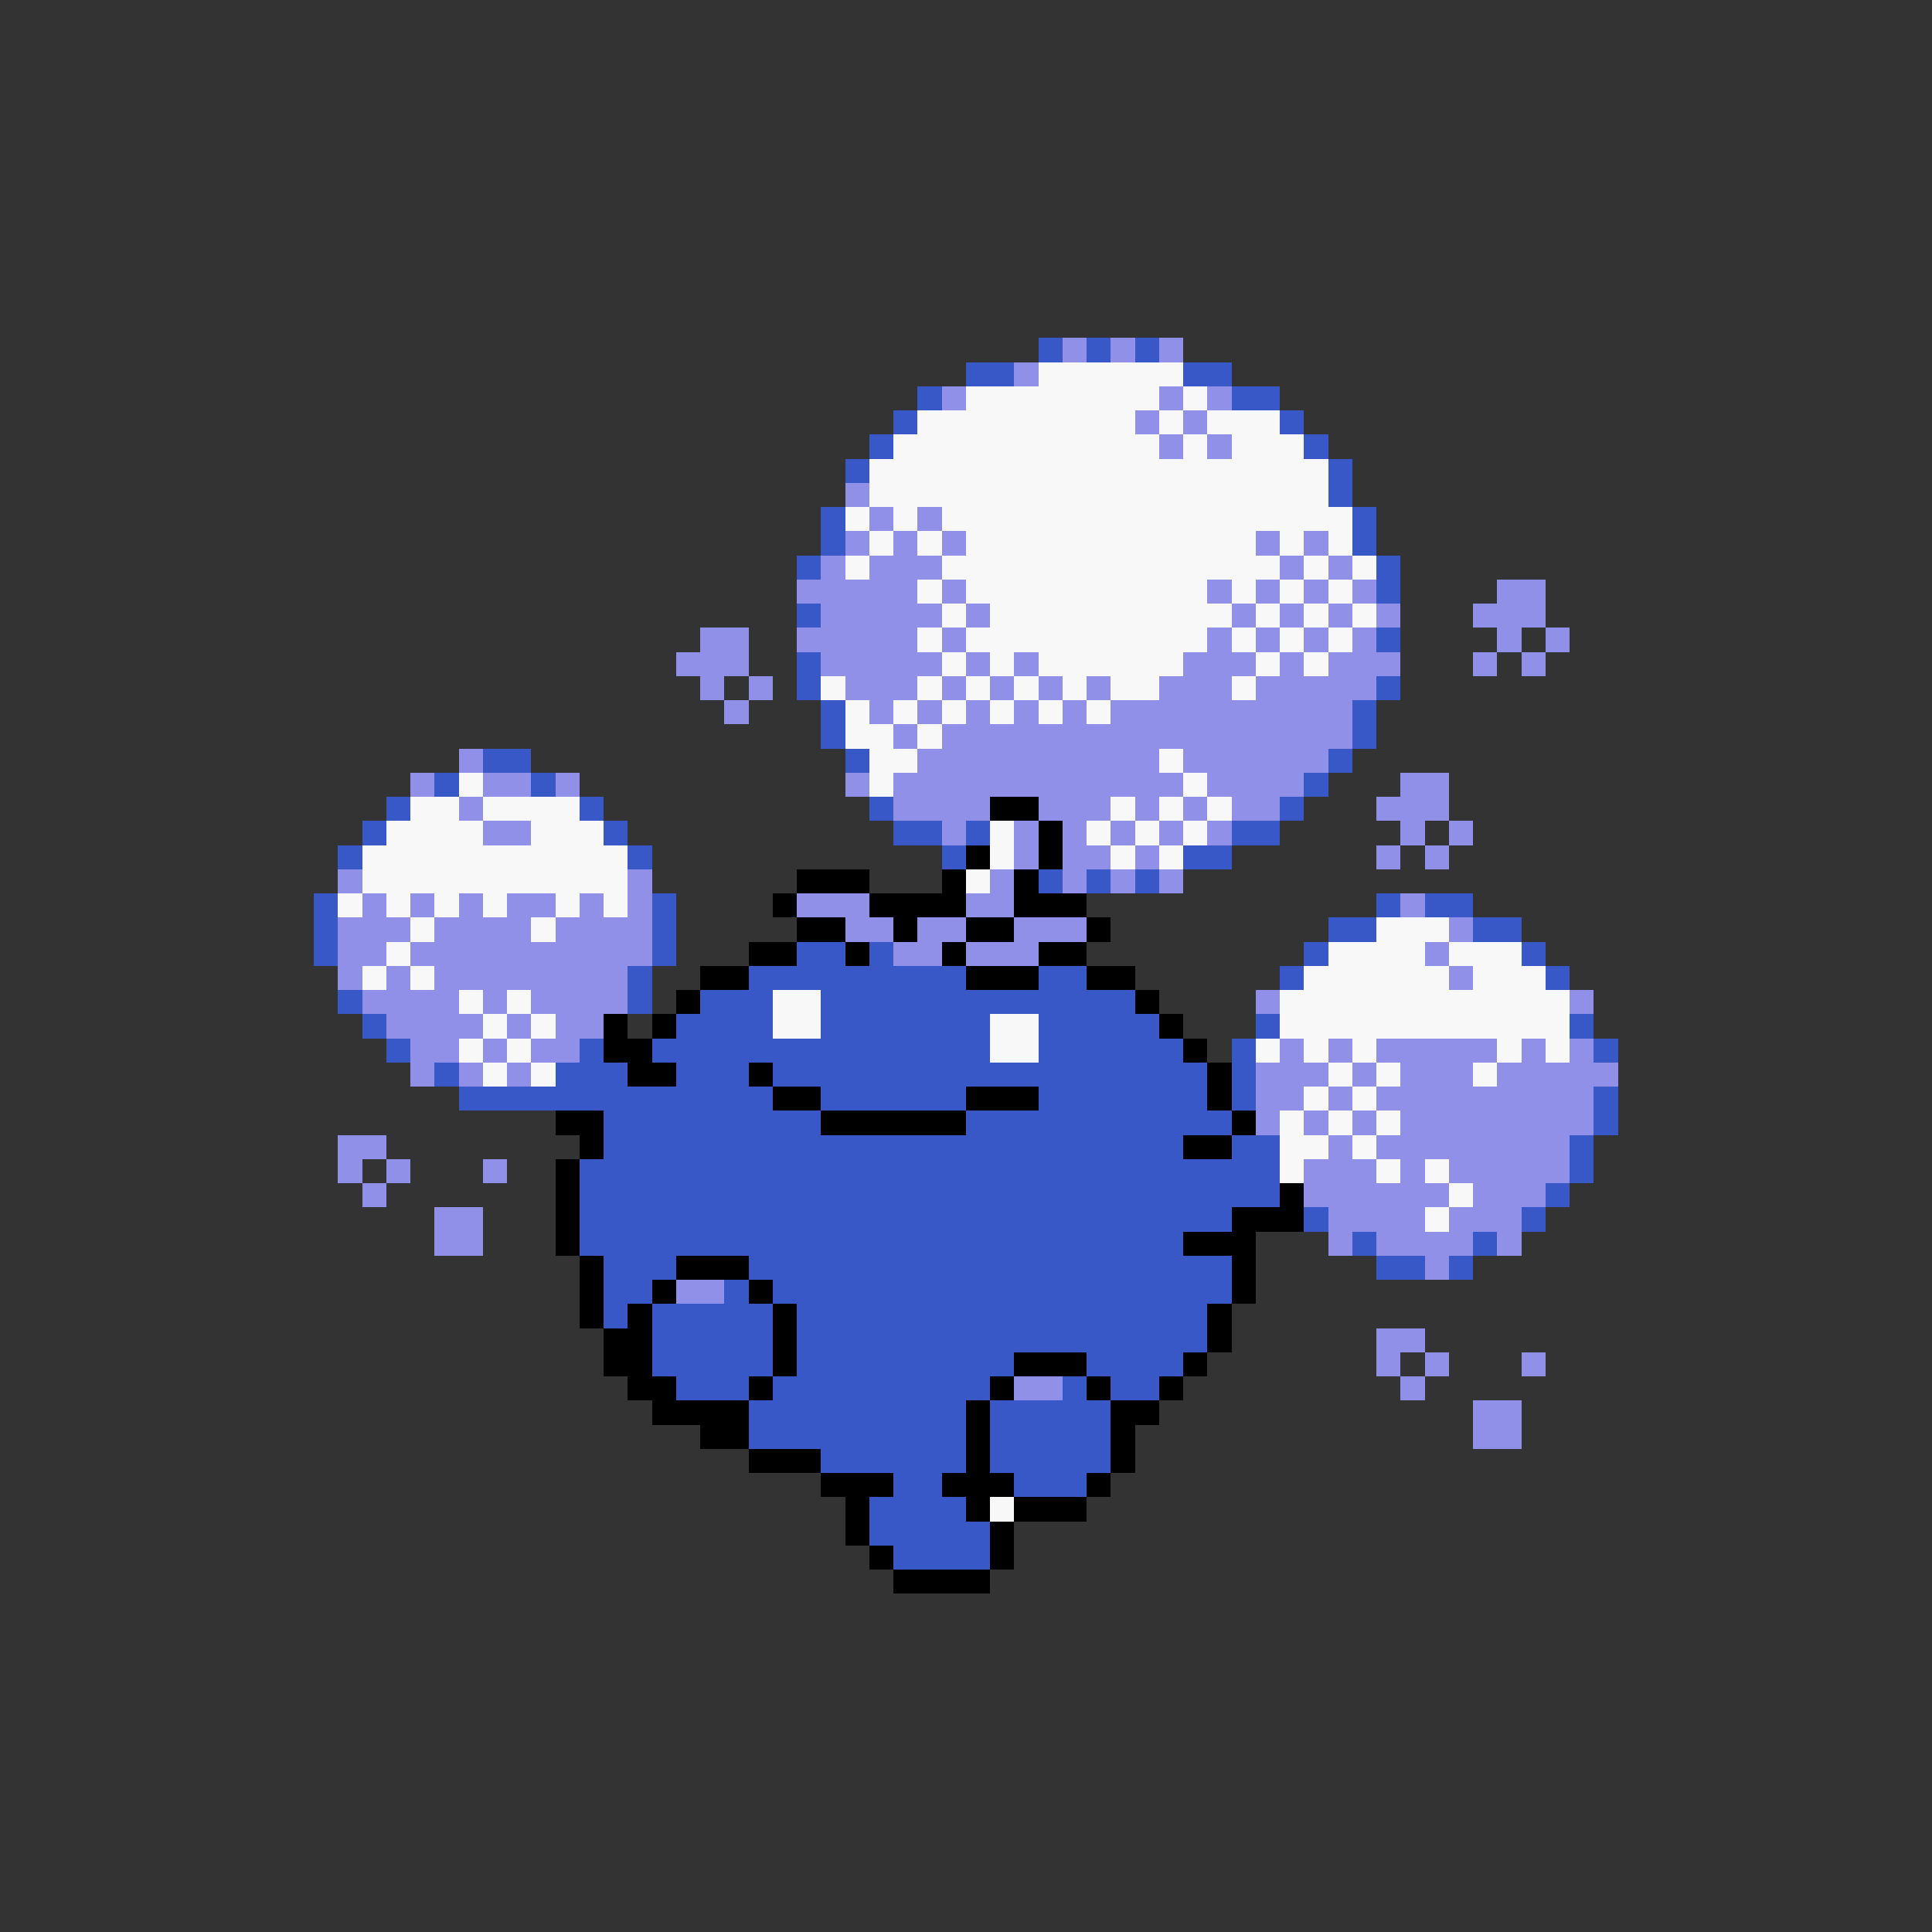 <svg xmlns="http://www.w3.org/2000/svg" viewBox="0 -0.5 80 80" shape-rendering="crispEdges">
<rect x="0" y="-0.5" width="80" height="80" fill="#333333" stroke="none"/>
<path stroke="#3858c8" d="M43 14h1M45 14h1M47 14h1M40 15h2M49 15h2M38 16h1M51 16h2M37 17h1M53 17h1M36 18h1M54 18h1M35 19h1M55 19h1M55 20h1M34 21h1M56 21h1M34 22h1M56 22h1M33 23h1M57 23h1M57 24h1M33 25h1M57 26h1M33 27h1M33 28h1M57 28h1M34 29h1M56 29h1M34 30h1M56 30h1M20 31h2M35 31h1M55 31h1M18 32h1M22 32h1M54 32h1M16 33h1M24 33h1M36 33h1M53 33h1M15 34h1M25 34h1M37 34h2M40 34h1M51 34h2M14 35h1M26 35h1M39 35h1M49 35h2M43 36h1M45 36h1M47 36h1M13 37h1M27 37h1M57 37h1M59 37h2M13 38h1M27 38h1M55 38h2M61 38h2M13 39h1M27 39h1M33 39h2M36 39h1M54 39h1M63 39h1M26 40h1M31 40h9M43 40h2M53 40h1M64 40h1M14 41h1M26 41h1M29 41h3M34 41h13M15 42h1M28 42h4M34 42h7M43 42h5M52 42h1M65 42h1M16 43h1M24 43h1M27 43h14M43 43h6M51 43h1M66 43h1M18 44h1M23 44h3M28 44h3M32 44h18M51 44h1M19 45h13M34 45h6M43 45h7M51 45h1M66 45h1M25 46h9M40 46h11M66 46h1M25 47h24M51 47h2M65 47h1M24 48h29M65 48h1M24 49h29M64 49h1M24 50h27M54 50h1M63 50h1M24 51h25M56 51h1M61 51h1M25 52h3M31 52h20M57 52h2M60 52h1M25 53h2M30 53h1M32 53h19M25 54h1M27 54h5M33 54h17M27 55h5M33 55h17M27 56h5M33 56h9M45 56h4M28 57h3M32 57h9M44 57h1M46 57h2M31 58h9M41 58h5M31 59h9M41 59h5M34 60h6M41 60h5M37 61h2M42 61h3M36 62h4M36 63h5M37 64h4" />
<path stroke="#9090e8" d="M44 14h1M46 14h1M48 14h1M42 15h1M39 16h1M48 16h1M50 16h1M47 17h1M49 17h1M48 18h1M50 18h1M35 20h1M36 21h1M38 21h1M35 22h1M37 22h1M39 22h1M52 22h1M54 22h1M34 23h1M36 23h3M53 23h1M55 23h1M33 24h5M39 24h1M50 24h1M52 24h1M54 24h1M56 24h1M62 24h2M34 25h5M40 25h1M51 25h1M53 25h1M55 25h1M57 25h1M61 25h3M29 26h2M33 26h5M39 26h1M50 26h1M52 26h1M54 26h1M56 26h1M62 26h1M64 26h1M28 27h3M34 27h5M40 27h1M42 27h1M49 27h3M53 27h1M55 27h3M61 27h1M63 27h1M29 28h1M31 28h1M35 28h3M39 28h1M41 28h1M43 28h1M45 28h1M48 28h3M52 28h5M30 29h1M36 29h1M38 29h1M40 29h1M42 29h1M44 29h1M46 29h10M37 30h1M39 30h17M19 31h1M38 31h10M49 31h6M17 32h1M20 32h2M23 32h1M35 32h1M37 32h12M50 32h4M58 32h2M19 33h1M37 33h4M43 33h3M47 33h1M49 33h1M51 33h2M57 33h3M20 34h2M39 34h1M42 34h1M44 34h1M46 34h1M48 34h1M50 34h1M58 34h1M60 34h1M42 35h1M44 35h2M47 35h1M57 35h1M59 35h1M14 36h1M26 36h1M41 36h1M44 36h1M46 36h1M48 36h1M15 37h1M17 37h1M19 37h1M21 37h2M24 37h1M26 37h1M33 37h3M40 37h2M58 37h1M14 38h3M18 38h4M23 38h4M35 38h2M38 38h2M42 38h3M60 38h1M14 39h2M17 39h10M37 39h2M40 39h3M59 39h1M14 40h1M16 40h1M18 40h8M60 40h1M15 41h4M20 41h1M22 41h4M52 41h1M65 41h1M16 42h4M21 42h1M23 42h2M17 43h2M20 43h1M22 43h2M53 43h1M55 43h1M57 43h5M63 43h1M65 43h1M17 44h1M19 44h1M21 44h1M52 44h3M56 44h1M58 44h3M62 44h5M52 45h2M55 45h1M57 45h9M52 46h1M54 46h1M56 46h1M58 46h8M14 47h2M55 47h1M57 47h8M14 48h1M16 48h1M20 48h1M54 48h3M58 48h1M60 48h5M15 49h1M54 49h6M61 49h3M18 50h2M55 50h4M60 50h3M18 51h2M55 51h1M57 51h4M62 51h1M59 52h1M28 53h2M57 55h2M57 56h1M59 56h1M63 56h1M42 57h2M58 57h1M61 58h2M61 59h2" />
<path stroke="#f8f8f8" d="M43 15h6M40 16h8M49 16h1M38 17h9M48 17h1M50 17h3M37 18h11M49 18h1M51 18h3M36 19h19M36 20h19M35 21h1M37 21h1M39 21h17M36 22h1M38 22h1M40 22h12M53 22h1M55 22h1M35 23h1M39 23h14M54 23h1M56 23h1M38 24h1M40 24h10M51 24h1M53 24h1M55 24h1M39 25h1M41 25h10M52 25h1M54 25h1M56 25h1M38 26h1M40 26h10M51 26h1M53 26h1M55 26h1M39 27h1M41 27h1M43 27h6M52 27h1M54 27h1M34 28h1M38 28h1M40 28h1M42 28h1M44 28h1M46 28h2M51 28h1M35 29h1M37 29h1M39 29h1M41 29h1M43 29h1M45 29h1M35 30h2M38 30h1M36 31h2M48 31h1M19 32h1M36 32h1M49 32h1M17 33h2M20 33h4M46 33h1M48 33h1M50 33h1M16 34h4M22 34h3M41 34h1M45 34h1M47 34h1M49 34h1M15 35h11M41 35h1M46 35h1M48 35h1M15 36h11M40 36h1M14 37h1M16 37h1M18 37h1M20 37h1M23 37h1M25 37h1M17 38h1M22 38h1M57 38h3M16 39h1M55 39h4M60 39h3M15 40h1M17 40h1M54 40h6M61 40h3M19 41h1M21 41h1M32 41h2M53 41h12M20 42h1M22 42h1M32 42h2M41 42h2M53 42h12M19 43h1M21 43h1M41 43h2M52 43h1M54 43h1M56 43h1M62 43h1M64 43h1M20 44h1M22 44h1M55 44h1M57 44h1M61 44h1M54 45h1M56 45h1M53 46h1M55 46h1M57 46h1M53 47h2M56 47h1M53 48h1M57 48h1M59 48h1M60 49h1M59 50h1M41 62h1" />
<path stroke="#000000" d="M41 33h2M43 34h1M40 35h1M43 35h1M33 36h3M39 36h1M42 36h1M32 37h1M36 37h4M42 37h3M33 38h2M37 38h1M40 38h2M45 38h1M31 39h2M35 39h1M39 39h1M43 39h2M29 40h2M40 40h3M45 40h2M28 41h1M47 41h1M25 42h1M27 42h1M48 42h1M25 43h2M49 43h1M26 44h2M31 44h1M50 44h1M32 45h2M40 45h3M50 45h1M23 46h2M34 46h6M51 46h1M24 47h1M49 47h2M23 48h1M23 49h1M53 49h1M23 50h1M51 50h3M23 51h1M49 51h3M24 52h1M28 52h3M51 52h1M24 53h1M27 53h1M31 53h1M51 53h1M24 54h1M26 54h1M32 54h1M50 54h1M25 55h2M32 55h1M50 55h1M25 56h2M32 56h1M42 56h3M49 56h1M26 57h2M31 57h1M41 57h1M45 57h1M48 57h1M27 58h4M40 58h1M46 58h2M29 59h2M40 59h1M46 59h1M31 60h3M40 60h1M46 60h1M34 61h3M39 61h3M45 61h1M35 62h1M40 62h1M42 62h3M35 63h1M41 63h1M36 64h1M41 64h1M37 65h4" />
</svg>